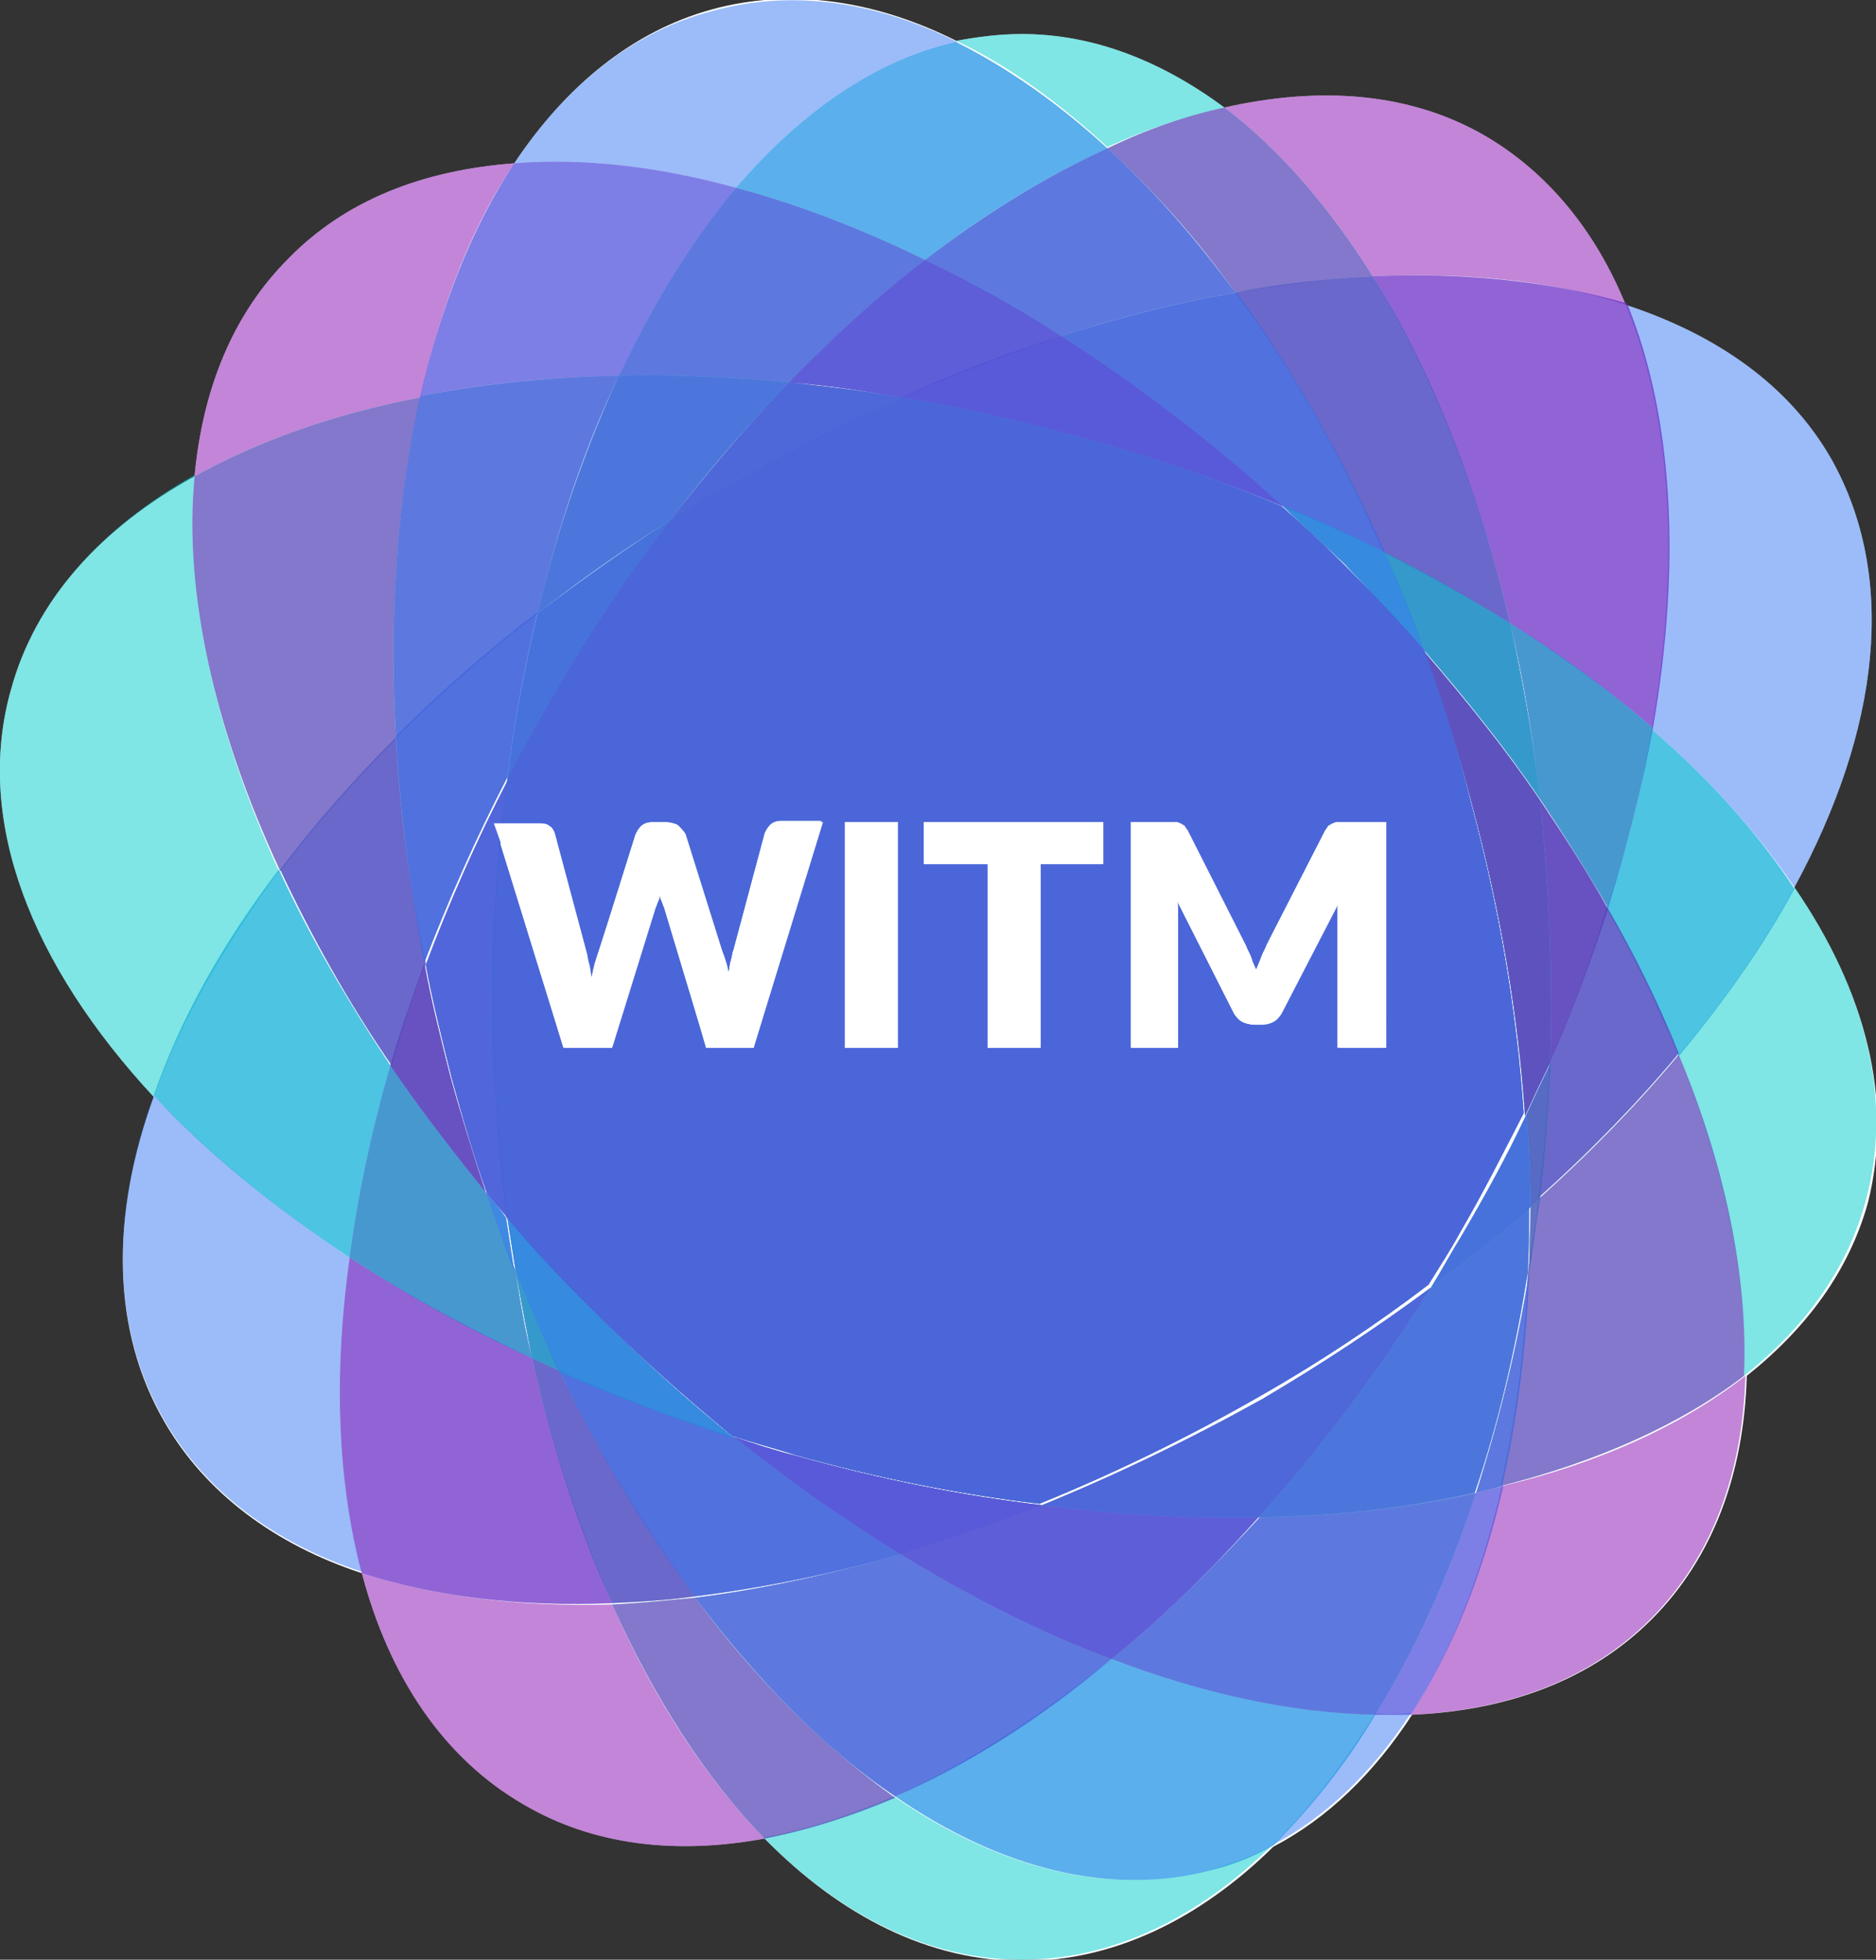 <?xml version="1.0" encoding="utf-8"?>
<!-- Generator: Adobe Illustrator 22.0.1, SVG Export Plug-In . SVG Version: 6.00 Build 0)  -->
<svg version="1.1" id="WITM_Logo" xmlns="http://www.w3.org/2000/svg" xmlns:xlink="http://www.w3.org/1999/xlink" x="0px" y="0px"
	 viewBox="0 0 137.9 144" style="enable-background:new 0 0 137.9 144;" xml:space="preserve">
<rect x="0" y="0" width="137.9" height="144" fill="#333333" stroke="none"/>
<style type="text/css">
	.st0{fill:#FFFFFF;}
	.st1{opacity:0.5;fill:#387BF4;}
	.st2{opacity:0.5;fill:#00CCCC;}
	.st3{opacity:0.5;fill:#890CB2;}
</style>
<path class="st0" d="M131.9,65.2c6.3-11.6,7.6-22.8,2.7-31.5c-3.1-5.4-8.4-9.1-15.1-11.3c-2.2-5.4-5.7-9.7-10.3-12.4
	C103.7,6.8,97.1,6.3,90,7.9c-4.6-3.4-9.6-5.4-14.9-5.4c-1.6,0-3.2,0.2-4.8,0.5c-6-3-12.2-3.9-18-2.3C46.5,2.3,41.6,6.3,37.8,12
	c-6.7,0.5-12.4,2.7-16.6,7c-4.1,4.1-6.3,9.6-6.9,16C7.4,38.8,2.6,44.1,0.8,50.7c-2.7,9.6,1.5,20.2,10.5,29.9
	c-3.2,8.8-3.1,17.2,0.8,23.9c3,5.2,8.1,9,14.5,11.1c2,7.6,6,13.6,11.9,17c5.1,3,11.2,3.7,17.7,2.5c5.6,5.7,12.1,9,19,9
	c6.6,0,12.9-3,18.4-8.4c4-2.1,7.4-5.4,10.2-9.7c7.1-0.3,13.2-2.6,17.6-7c4.5-4.5,6.8-10.7,7-17.9c4.4-3.5,7.5-7.7,8.9-12.7
	C139.2,80.9,137.2,72.9,131.9,65.2z"/>
<g>
	<path class="st1" d="M121.4,53.6c4.3,3.7,7.8,7.6,10.5,11.6c6.3-11.6,7.6-22.8,2.7-31.5c-3.1-5.4-8.4-9.1-15.1-11.3
		C122.9,30.6,123.5,41.5,121.4,53.6z"/>
	<path class="st1" d="M25.7,92.4c-5.6-3.7-10.4-7.7-14.4-11.9c-3.2,8.8-3.1,17.2,0.8,23.9c3,5.2,8.1,9,14.5,11.1
		C24.8,108.9,24.5,101,25.7,92.4z"/>
	<path class="st2" d="M90,7.9c-4.6-3.4-9.6-5.4-14.9-5.4c-1.6,0-3.2,0.2-4.8,0.5c3.8,1.8,7.5,4.5,11.1,7.8C84.3,9.5,87.2,8.5,90,7.9
		z"/>
	<path class="st2" d="M65.7,132c-3.3,1.4-6.5,2.5-9.6,3c5.6,5.7,12.1,9,19,9c6.6,0,12.9-3,18.4-8.4c-1.4,0.8-2.9,1.3-4.5,1.8
		C81.5,139.4,73.4,137.3,65.7,132z"/>
	<path class="st3" d="M100.9,20.3c6.9-0.3,13.2,0.3,18.6,2.1c-2.2-5.4-5.7-9.7-10.3-12.4C103.7,6.8,97.1,6.3,90,7.9
		C94,10.9,97.7,15.2,100.9,20.3z"/>
	<path class="st3" d="M26.6,115.6c2,7.6,6,13.6,11.9,17c5.1,3,11.2,3.7,17.7,2.5c-4.3-4.4-8.1-10.2-11.2-17.2
		C38.1,118.1,31.9,117.3,26.6,115.6z"/>
	<path class="st1" d="M45,117.8c-2.4-5.4-4.4-11.5-5.9-18c-4.8-2.3-9.3-4.7-13.4-7.4c-1.2,8.6-0.9,16.5,0.9,23.2
		C31.9,117.3,38.1,118.1,45,117.8z"/>
	<path class="st3" d="M45,117.8c-2.4-5.4-4.4-11.5-5.9-18c-4.8-2.3-9.3-4.7-13.4-7.4c-1.2,8.6-0.9,16.5,0.9,23.2
		C31.9,117.3,38.1,118.1,45,117.8z"/>
	<path class="st1" d="M100.9,20.3c4.3,7,7.8,15.7,10.1,25.5c3.8,2.4,7.4,5,10.5,7.7c2.1-12,1.5-22.9-1.9-31.2
		C114.1,20.7,107.8,20,100.9,20.3z"/>
	<path class="st3" d="M100.9,20.3c4.3,7,7.8,15.7,10.1,25.5c3.8,2.4,7.4,5,10.5,7.7c2.1-12,1.5-22.9-1.9-31.2
		C114.1,20.7,107.8,20,100.9,20.3z"/>
	<path class="st2" d="M51.1,117.4c-2.1,0.2-4.1,0.4-6.1,0.5c3.1,6.9,6.9,12.8,11.2,17.2c3.1-0.6,6.3-1.6,9.6-3
		C60.6,128.4,55.6,123.5,51.1,117.4z"/>
	<path class="st3" d="M51.1,117.4c-2.1,0.2-4.1,0.4-6.1,0.5c3.1,6.9,6.9,12.8,11.2,17.2c3.1-0.6,6.3-1.6,9.6-3
		C60.6,128.4,55.6,123.5,51.1,117.4z"/>
	<path class="st2" d="M90.8,21.5c3.5-0.6,6.8-1,10.1-1.2C97.7,15.2,94,10.9,90,7.9c-2.8,0.6-5.7,1.6-8.6,3
		C84.7,13.9,87.9,17.4,90.8,21.5z"/>
	<path class="st3" d="M90.8,21.5c3.5-0.6,6.8-1,10.1-1.2C97.7,15.2,94,10.9,90,7.9c-2.8,0.6-5.7,1.6-8.6,3
		C84.7,13.9,87.9,17.4,90.8,21.5z"/>
	<path class="st1" d="M111,45.8c-2.3-9.8-5.7-18.5-10.1-25.5c-3.2,0.2-6.6,0.5-10.1,1.2c4.1,5.5,7.8,12,10.9,19.1
		C105,42.3,108.1,44,111,45.8z"/>
	<path class="st2" d="M111,45.8c-2.3-9.8-5.7-18.5-10.1-25.5c-3.2,0.2-6.6,0.5-10.1,1.2c4.1,5.5,7.8,12,10.9,19.1
		C105,42.3,108.1,44,111,45.8z"/>
	<path class="st3" d="M111,45.8c-2.3-9.8-5.7-18.5-10.1-25.5c-3.2,0.2-6.6,0.5-10.1,1.2c4.1,5.5,7.8,12,10.9,19.1
		C105,42.3,108.1,44,111,45.8z"/>
	<path class="st1" d="M39.1,99.8c1.5,6.5,3.4,12.6,5.9,18c2-0.1,4-0.2,6.1-0.5c-3.6-4.9-7-10.4-10-16.6
		C40.4,100.4,39.8,100.1,39.1,99.8z"/>
	<path class="st2" d="M39.1,99.8c1.5,6.5,3.4,12.6,5.9,18c2-0.1,4-0.2,6.1-0.5c-3.6-4.9-7-10.4-10-16.6
		C40.4,100.4,39.8,100.1,39.1,99.8z"/>
	<path class="st3" d="M39.1,99.8c1.5,6.5,3.4,12.6,5.9,18c2-0.1,4-0.2,6.1-0.5c-3.6-4.9-7-10.4-10-16.6
		C40.4,100.4,39.8,100.1,39.1,99.8z"/>
	<path class="st2" d="M131.9,65.2c-2.2,4.1-5.1,8.3-8.5,12.3c3.4,8.4,5.1,16.5,4.8,23.6c4.4-3.5,7.5-7.7,8.9-12.7
		C139.2,80.9,137.2,72.9,131.9,65.2z"/>
	<path class="st2" d="M14.3,34.9C7.4,38.8,2.6,44.1,0.8,50.7c-2.7,9.6,1.5,20.2,10.5,29.9c1.9-5.4,5.1-11,9.2-16.6
		C15.7,53.5,13.5,43.4,14.3,34.9z"/>
	<path class="st1" d="M121.4,53.6c-0.7,4.3-1.8,8.7-3.3,13.2c2.1,3.6,3.8,7.2,5.3,10.8c3.4-4.1,6.3-8.2,8.5-12.3
		C129.2,61.2,125.7,57.3,121.4,53.6z"/>
	<path class="st2" d="M121.4,53.6c-0.7,4.3-1.8,8.7-3.3,13.2c2.1,3.6,3.8,7.2,5.3,10.8c3.4-4.1,6.3-8.2,8.5-12.3
		C129.2,61.2,125.7,57.3,121.4,53.6z"/>
	<path class="st1" d="M25.7,92.4c0.6-4.5,1.6-9.3,3-14.1c-3.2-4.8-6-9.6-8.2-14.4c-4.2,5.5-7.3,11.1-9.2,16.6
		C15.2,84.7,20.1,88.7,25.7,92.4z"/>
	<path class="st2" d="M25.7,92.4c0.6-4.5,1.6-9.3,3-14.1c-3.2-4.8-6-9.6-8.2-14.4c-4.2,5.5-7.3,11.1-9.2,16.6
		C15.2,84.7,20.1,88.7,25.7,92.4z"/>
	<path class="st1" d="M35.7,87.6c-2.5-3.1-4.9-6.2-7-9.3c-1.4,4.8-2.4,9.6-3,14.1c4.1,2.7,8.6,5.2,13.4,7.4
		c-0.5-2.1-0.9-4.3-1.2-6.4C37.1,91.5,36.4,89.6,35.7,87.6z"/>
	<path class="st3" d="M35.7,87.6c-2.5-3.1-4.9-6.2-7-9.3c-1.4,4.8-2.4,9.6-3,14.1c4.1,2.7,8.6,5.2,13.4,7.4
		c-0.5-2.1-0.9-4.3-1.2-6.4C37.1,91.5,36.4,89.6,35.7,87.6z"/>
	<path class="st2" d="M35.7,87.6c-2.5-3.1-4.9-6.2-7-9.3c-1.4,4.8-2.4,9.6-3,14.1c4.1,2.7,8.6,5.2,13.4,7.4
		c-0.5-2.1-0.9-4.3-1.2-6.4C37.1,91.5,36.4,89.6,35.7,87.6z"/>
	<path class="st1" d="M118.2,66.7c1.4-4.5,2.5-8.9,3.3-13.2c-3.1-2.7-6.6-5.3-10.5-7.7c1,4.1,1.7,8.4,2.2,12.9
		C115,61.4,116.7,64.1,118.2,66.7z"/>
	<path class="st3" d="M118.2,66.7c1.4-4.5,2.5-8.9,3.3-13.2c-3.1-2.7-6.6-5.3-10.5-7.7c1,4.1,1.7,8.4,2.2,12.9
		C115,61.4,116.7,64.1,118.2,66.7z"/>
	<path class="st2" d="M118.2,66.7c1.4-4.5,2.5-8.9,3.3-13.2c-3.1-2.7-6.6-5.3-10.5-7.7c1,4.1,1.7,8.4,2.2,12.9
		C115,61.4,116.7,64.1,118.2,66.7z"/>
	<path class="st1" d="M37.9,93.4c0.4,2.2,0.8,4.3,1.2,6.4c0.7,0.3,1.3,0.6,2,0.9C40,98.4,38.9,95.9,37.9,93.4z"/>
	<path class="st2" d="M37.9,93.4c0.4,2.2,0.8,4.3,1.2,6.4c0.7,0.3,1.3,0.6,2,0.9C40,98.4,38.9,95.9,37.9,93.4z"/>
	<path class="st3" d="M37.9,93.4c0.4,2.2,0.8,4.3,1.2,6.4c0.7,0.3,1.3,0.6,2,0.9C40,98.4,38.9,95.9,37.9,93.4z"/>
	<path class="st2" d="M37.9,93.4c0.4,2.2,0.8,4.3,1.2,6.4c0.7,0.3,1.3,0.6,2,0.9C40,98.4,38.9,95.9,37.9,93.4z"/>
	<path class="st1" d="M104.7,47.8c3.1,3.6,6,7.2,8.5,10.9c-0.5-4.5-1.3-8.8-2.2-12.9c-2.9-1.8-6-3.6-9.2-5.2
		C102.8,43,103.8,45.4,104.7,47.8z"/>
	<path class="st2" d="M104.7,47.8c3.1,3.6,6,7.2,8.5,10.9c-0.5-4.5-1.3-8.8-2.2-12.9c-2.9-1.8-6-3.6-9.2-5.2
		C102.8,43,103.8,45.4,104.7,47.8z"/>
	<path class="st3" d="M104.7,47.8c3.1,3.6,6,7.2,8.5,10.9c-0.5-4.5-1.3-8.8-2.2-12.9c-2.9-1.8-6-3.6-9.2-5.2
		C102.8,43,103.8,45.4,104.7,47.8z"/>
	<path class="st2" d="M104.7,47.8c3.1,3.6,6,7.2,8.5,10.9c-0.5-4.5-1.3-8.8-2.2-12.9c-2.9-1.8-6-3.6-9.2-5.2
		C102.8,43,103.8,45.4,104.7,47.8z"/>
	<path class="st3" d="M37.8,12c-6.7,0.5-12.4,2.7-16.6,7c-4.1,4.1-6.3,9.6-6.9,16c4.7-2.6,10.3-4.6,16.6-5.8
		C32.4,22.4,34.7,16.6,37.8,12z"/>
	<path class="st3" d="M103.7,126c7.1-0.3,13.2-2.6,17.6-7c4.5-4.5,6.8-10.7,7-17.9c-4.6,3.6-10.7,6.4-17.9,8.1
		C108.9,115.7,106.7,121.4,103.7,126z"/>
	<path class="st2" d="M20.6,64c2.5-3.3,5.3-6.5,8.5-9.7c-0.5-9.1,0.1-17.7,1.8-25.1c-6.3,1.2-11.9,3.2-16.6,5.8
		C13.5,43.4,15.7,53.5,20.6,64z"/>
	<path class="st3" d="M20.6,64c2.5-3.3,5.3-6.5,8.5-9.7c-0.5-9.1,0.1-17.7,1.8-25.1c-6.3,1.2-11.9,3.2-16.6,5.8
		C13.5,43.4,15.7,53.5,20.6,64z"/>
	<path class="st2" d="M123.4,77.5c-3,3.6-6.5,7.2-10.3,10.6c-0.2,1.8-0.5,3.6-0.8,5.4c-0.2,5.6-0.9,10.9-2,15.7
		c7.1-1.8,13.2-4.5,17.9-8.1C128.5,94,126.9,85.9,123.4,77.5z"/>
	<path class="st3" d="M123.4,77.5c-3,3.6-6.5,7.2-10.3,10.6c-0.2,1.8-0.5,3.6-0.8,5.4c-0.2,5.6-0.9,10.9-2,15.7
		c7.1-1.8,13.2-4.5,17.9-8.1C128.5,94,126.9,85.9,123.4,77.5z"/>
	<path class="st1" d="M29.1,54.2c-3.2,3.2-6,6.4-8.5,9.7c2.2,4.7,4.9,9.6,8.2,14.4c0.7-2.5,1.5-5,2.5-7.5
		C30.1,65.2,29.4,59.6,29.1,54.2z"/>
	<path class="st2" d="M29.1,54.2c-3.2,3.2-6,6.4-8.5,9.7c2.2,4.7,4.9,9.6,8.2,14.4c0.7-2.5,1.5-5,2.5-7.5
		C30.1,65.2,29.4,59.6,29.1,54.2z"/>
	<path class="st3" d="M29.1,54.2c-3.2,3.2-6,6.4-8.5,9.7c2.2,4.7,4.9,9.6,8.2,14.4c0.7-2.5,1.5-5,2.5-7.5
		C30.1,65.2,29.4,59.6,29.1,54.2z"/>
	<path class="st1" d="M113.9,78c-0.1,3.4-0.4,6.8-0.8,10c3.8-3.4,7.3-7,10.3-10.6c-1.4-3.5-3.2-7.2-5.3-10.8
		C117,70.5,115.6,74.2,113.9,78z"/>
	<path class="st2" d="M113.9,78c-0.1,3.4-0.4,6.8-0.8,10c3.8-3.4,7.3-7,10.3-10.6c-1.4-3.5-3.2-7.2-5.3-10.8
		C117,70.5,115.6,74.2,113.9,78z"/>
	<path class="st3" d="M113.9,78c-0.1,3.4-0.4,6.8-0.8,10c3.8-3.4,7.3-7,10.3-10.6c-1.4-3.5-3.2-7.2-5.3-10.8
		C117,70.5,115.6,74.2,113.9,78z"/>
	<path class="st2" d="M112.4,93.5c0.3-1.8,0.5-3.6,0.8-5.4c-0.2,0.2-0.5,0.4-0.7,0.6C112.5,90.3,112.4,91.9,112.4,93.5z"/>
	<path class="st2" d="M112.4,93.5c0.3-1.8,0.5-3.6,0.8-5.4c-0.2,0.2-0.5,0.4-0.7,0.6C112.5,90.3,112.4,91.9,112.4,93.5z"/>
	<path class="st3" d="M112.4,93.5c0.3-1.8,0.5-3.6,0.8-5.4c-0.2,0.2-0.5,0.4-0.7,0.6C112.5,90.3,112.4,91.9,112.4,93.5z"/>
	<path class="st1" d="M112.2,81.9c0.2,2.3,0.3,4.6,0.3,6.8c0.2-0.2,0.5-0.4,0.7-0.6c0.4-3.3,0.6-6.6,0.8-10
		C113.4,79.3,112.8,80.6,112.2,81.9z"/>
	<path class="st2" d="M112.2,81.9c0.2,2.3,0.3,4.6,0.3,6.8c0.2-0.2,0.5-0.4,0.7-0.6c0.4-3.3,0.6-6.6,0.8-10
		C113.4,79.3,112.8,80.6,112.2,81.9z"/>
	<path class="st2" d="M112.2,81.9c0.2,2.3,0.3,4.6,0.3,6.8c0.2-0.2,0.5-0.4,0.7-0.6c0.4-3.3,0.6-6.6,0.8-10
		C113.4,79.3,112.8,80.6,112.2,81.9z"/>
	<path class="st3" d="M112.2,81.9c0.2,2.3,0.3,4.6,0.3,6.8c0.2-0.2,0.5-0.4,0.7-0.6c0.4-3.3,0.6-6.6,0.8-10
		C113.4,79.3,112.8,80.6,112.2,81.9z"/>
	<path class="st1" d="M114,73.3c0,1.6,0,3.2-0.1,4.8c1.7-3.8,3.1-7.6,4.3-11.3c-1.5-2.7-3.2-5.3-5-8C113.7,63.4,114,68.3,114,73.3z"
		/>
	<path class="st3" d="M114,73.3c0,1.6,0,3.2-0.1,4.8c1.7-3.8,3.1-7.6,4.3-11.3c-1.5-2.7-3.2-5.3-5-8C113.7,63.4,114,68.3,114,73.3z"
		/>
	<path class="st2" d="M114,73.3c0,1.6,0,3.2-0.1,4.8c1.7-3.8,3.1-7.6,4.3-11.3c-1.5-2.7-3.2-5.3-5-8C113.7,63.4,114,68.3,114,73.3z"
		/>
	<path class="st3" d="M114,73.3c0,1.6,0,3.2-0.1,4.8c1.7-3.8,3.1-7.6,4.3-11.3c-1.5-2.7-3.2-5.3-5-8C113.7,63.4,114,68.3,114,73.3z"
		/>
	<path class="st1" d="M33.1,79.1c-0.7-2.8-1.4-5.5-1.9-8.3c-0.9,2.5-1.8,5-2.5,7.5c2.1,3.1,4.5,6.2,7,9.3
		C34.8,84.9,33.9,82,33.1,79.1z"/>
	<path class="st3" d="M33.1,79.1c-0.7-2.8-1.4-5.5-1.9-8.3c-0.9,2.5-1.8,5-2.5,7.5c2.1,3.1,4.5,6.2,7,9.3
		C34.8,84.9,33.9,82,33.1,79.1z"/>
	<path class="st2" d="M33.1,79.1c-0.7-2.8-1.4-5.5-1.9-8.3c-0.9,2.5-1.8,5-2.5,7.5c2.1,3.1,4.5,6.2,7,9.3
		C34.8,84.9,33.9,82,33.1,79.1z"/>
	<path class="st3" d="M33.1,79.1c-0.7-2.8-1.4-5.5-1.9-8.3c-0.9,2.5-1.8,5-2.5,7.5c2.1,3.1,4.5,6.2,7,9.3
		C34.8,84.9,33.9,82,33.1,79.1z"/>
	<path class="st1" d="M113.2,58.8c-2.5-3.7-5.4-7.3-8.5-10.9c1.3,3.6,2.5,7.3,3.5,11.2c2.1,7.8,3.4,15.5,3.9,22.9
		c0.6-1.3,1.2-2.6,1.8-3.8c0.1-1.6,0.1-3.2,0.1-4.8C114,68.3,113.7,63.4,113.2,58.8z"/>
	<path class="st2" d="M113.2,58.8c-2.5-3.7-5.4-7.3-8.5-10.9c1.3,3.6,2.5,7.3,3.5,11.2c2.1,7.8,3.4,15.5,3.9,22.9
		c0.6-1.3,1.2-2.6,1.8-3.8c0.1-1.6,0.1-3.2,0.1-4.8C114,68.3,113.7,63.4,113.2,58.8z"/>
	<path class="st3" d="M113.2,58.8c-2.5-3.7-5.4-7.3-8.5-10.9c1.3,3.6,2.5,7.3,3.5,11.2c2.1,7.8,3.4,15.5,3.9,22.9
		c0.6-1.3,1.2-2.6,1.8-3.8c0.1-1.6,0.1-3.2,0.1-4.8C114,68.3,113.7,63.4,113.2,58.8z"/>
	<path class="st2" d="M113.2,58.8c-2.5-3.7-5.4-7.3-8.5-10.9c1.3,3.6,2.5,7.3,3.5,11.2c2.1,7.8,3.4,15.5,3.9,22.9
		c0.6-1.3,1.2-2.6,1.8-3.8c0.1-1.6,0.1-3.2,0.1-4.8C114,68.3,113.7,63.4,113.2,58.8z"/>
	<path class="st3" d="M113.2,58.8c-2.5-3.7-5.4-7.3-8.5-10.9c1.3,3.6,2.5,7.3,3.5,11.2c2.1,7.8,3.4,15.5,3.9,22.9
		c0.6-1.3,1.2-2.6,1.8-3.8c0.1-1.6,0.1-3.2,0.1-4.8C114,68.3,113.7,63.4,113.2,58.8z"/>
	<path class="st1" d="M93.5,135.6c4-2.1,7.4-5.4,10.2-9.7c-0.9,0-1.7,0.1-2.6,0C98.7,129.7,96.2,133,93.5,135.6z"/>
	<path class="st1" d="M54.1,13.8c4.8-5.6,10.3-9.4,16.3-10.7c-6-3-12.2-3.9-18-2.3C46.5,2.3,41.6,6.3,37.8,12
		C42.8,11.6,48.3,12.2,54.1,13.8z"/>
	<path class="st2" d="M54.1,13.8c4.5,1.2,9.2,3,13.9,5.3c4.5-3.5,9-6.2,13.4-8.2c-3.6-3.3-7.3-5.9-11.1-7.8
		C64.4,4.4,58.9,8.2,54.1,13.8z"/>
	<path class="st1" d="M54.1,13.8c4.5,1.2,9.2,3,13.9,5.3c4.5-3.5,9-6.2,13.4-8.2c-3.6-3.3-7.3-5.9-11.1-7.8
		C64.4,4.4,58.9,8.2,54.1,13.8z"/>
	<path class="st2" d="M81.7,121.9c-5.3,4.3-10.7,7.7-15.9,10.1c7.7,5.3,15.8,7.4,23.3,5.4c1.6-0.4,3.1-1,4.5-1.8
		c2.7-2.7,5.3-5.9,7.5-9.6C95.1,125.9,88.5,124.5,81.7,121.9z"/>
	<path class="st1" d="M81.7,121.9c-5.3,4.3-10.7,7.7-15.9,10.1c7.7,5.3,15.8,7.4,23.3,5.4c1.6-0.4,3.1-1,4.5-1.8
		c2.7-2.7,5.3-5.9,7.5-9.6C95.1,125.9,88.5,124.5,81.7,121.9z"/>
	<path class="st2" d="M90.8,21.5c-3-4.1-6.1-7.6-9.4-10.6c-4.4,2-9,4.8-13.4,8.2c3.3,1.6,6.6,3.5,10,5.6
		C82.3,23.3,86.7,22.2,90.8,21.5z"/>
	<path class="st3" d="M90.8,21.5c-3-4.1-6.1-7.6-9.4-10.6c-4.4,2-9,4.8-13.4,8.2c3.3,1.6,6.6,3.5,10,5.6
		C82.3,23.3,86.7,22.2,90.8,21.5z"/>
	<path class="st1" d="M90.8,21.5c-3-4.1-6.1-7.6-9.4-10.6c-4.4,2-9,4.8-13.4,8.2c3.3,1.6,6.6,3.5,10,5.6
		C82.3,23.3,86.7,22.2,90.8,21.5z"/>
	<path class="st2" d="M51.1,117.4c4.6,6.1,9.5,11.1,14.7,14.6c5.3-2.3,10.7-5.7,15.9-10.1c-5.1-1.9-10.3-4.5-15.5-7.7
		C61,115.7,55.9,116.8,51.1,117.4z"/>
	<path class="st3" d="M51.1,117.4c4.6,6.1,9.5,11.1,14.7,14.6c5.3-2.3,10.7-5.7,15.9-10.1c-5.1-1.9-10.3-4.5-15.5-7.7
		C61,115.7,55.9,116.8,51.1,117.4z"/>
	<path class="st1" d="M51.1,117.4c4.6,6.1,9.5,11.1,14.7,14.6c5.3-2.3,10.7-5.7,15.9-10.1c-5.1-1.9-10.3-4.5-15.5-7.7
		C61,115.7,55.9,116.8,51.1,117.4z"/>
	<path class="st1" d="M54,105.6c-4.5-1.4-8.8-3.1-12.9-4.9c3,6.2,6.3,11.7,10,16.6c4.8-0.6,9.9-1.6,15.1-3.1
		C62.1,111.7,58,108.8,54,105.6z"/>
	<path class="st2" d="M54,105.6c-4.5-1.4-8.8-3.1-12.9-4.9c3,6.2,6.3,11.7,10,16.6c4.8-0.6,9.9-1.6,15.1-3.1
		C62.1,111.7,58,108.8,54,105.6z"/>
	<path class="st3" d="M54,105.6c-4.5-1.4-8.8-3.1-12.9-4.9c3,6.2,6.3,11.7,10,16.6c4.8-0.6,9.9-1.6,15.1-3.1
		C62.1,111.7,58,108.8,54,105.6z"/>
	<path class="st1" d="M54,105.6c-4.5-1.4-8.8-3.1-12.9-4.9c3,6.2,6.3,11.7,10,16.6c4.8-0.6,9.9-1.6,15.1-3.1
		C62.1,111.7,58,108.8,54,105.6z"/>
	<path class="st1" d="M94.3,37.2c2.6,1.1,5.1,2.2,7.5,3.4c-3.2-7.2-6.9-13.6-10.9-19.1c-4.2,0.7-8.5,1.8-12.9,3.2
		C83.5,28.2,89,32.4,94.3,37.2z"/>
	<path class="st2" d="M94.3,37.2c2.6,1.1,5.1,2.2,7.5,3.4c-3.2-7.2-6.9-13.6-10.9-19.1c-4.2,0.7-8.5,1.8-12.9,3.2
		C83.5,28.2,89,32.4,94.3,37.2z"/>
	<path class="st3" d="M94.3,37.2c2.6,1.1,5.1,2.2,7.5,3.4c-3.2-7.2-6.9-13.6-10.9-19.1c-4.2,0.7-8.5,1.8-12.9,3.2
		C83.5,28.2,89,32.4,94.3,37.2z"/>
	<path class="st1" d="M94.3,37.2c2.6,1.1,5.1,2.2,7.5,3.4c-3.2-7.2-6.9-13.6-10.9-19.1c-4.2,0.7-8.5,1.8-12.9,3.2
		C83.5,28.2,89,32.4,94.3,37.2z"/>
	<path class="st1" d="M35.7,87.6c0.7,2,1.4,3.9,2.1,5.8c-0.2-1.3-0.4-2.6-0.6-3.9C36.8,88.9,36.2,88.2,35.7,87.6z"/>
	<path class="st3" d="M35.7,87.6c0.7,2,1.4,3.9,2.1,5.8c-0.2-1.3-0.4-2.6-0.6-3.9C36.8,88.9,36.2,88.2,35.7,87.6z"/>
	<path class="st2" d="M35.7,87.6c0.7,2,1.4,3.9,2.1,5.8c-0.2-1.3-0.4-2.6-0.6-3.9C36.8,88.9,36.2,88.2,35.7,87.6z"/>
	<path class="st1" d="M35.7,87.6c0.7,2,1.4,3.9,2.1,5.8c-0.2-1.3-0.4-2.6-0.6-3.9C36.8,88.9,36.2,88.2,35.7,87.6z"/>
	<path class="st1" d="M104.7,47.8c-0.9-2.5-1.9-4.9-2.9-7.2c-2.4-1.2-4.9-2.4-7.5-3.4c1.5,1.4,3,2.8,4.5,4.2
		C100.8,43.5,102.8,45.7,104.7,47.8z"/>
	<path class="st2" d="M104.7,47.8c-0.9-2.5-1.9-4.9-2.9-7.2c-2.4-1.2-4.9-2.4-7.5-3.4c1.5,1.4,3,2.8,4.5,4.2
		C100.8,43.5,102.8,45.7,104.7,47.8z"/>
	<path class="st3" d="M104.7,47.8c-0.9-2.5-1.9-4.9-2.9-7.2c-2.4-1.2-4.9-2.4-7.5-3.4c1.5,1.4,3,2.8,4.5,4.2
		C100.8,43.5,102.8,45.7,104.7,47.8z"/>
	<path class="st2" d="M104.7,47.8c-0.9-2.5-1.9-4.9-2.9-7.2c-2.4-1.2-4.9-2.4-7.5-3.4c1.5,1.4,3,2.8,4.5,4.2
		C100.8,43.5,102.8,45.7,104.7,47.8z"/>
	<path class="st1" d="M104.7,47.8c-0.9-2.5-1.9-4.9-2.9-7.2c-2.4-1.2-4.9-2.4-7.5-3.4c1.5,1.4,3,2.8,4.5,4.2
		C100.8,43.5,102.8,45.7,104.7,47.8z"/>
	<path class="st1" d="M37.3,89.5c0.2,1.3,0.4,2.6,0.6,3.9c1,2.5,2.1,5,3.2,7.4c4.1,1.8,8.4,3.4,12.9,4.9c-3.5-2.8-6.9-5.9-10.2-9.2
		C41.5,94.1,39.3,91.8,37.3,89.5z"/>
	<path class="st2" d="M37.3,89.5c0.2,1.3,0.4,2.6,0.6,3.9c1,2.5,2.1,5,3.2,7.4c4.1,1.8,8.4,3.4,12.9,4.9c-3.5-2.8-6.9-5.9-10.2-9.2
		C41.5,94.1,39.3,91.8,37.3,89.5z"/>
	<path class="st3" d="M37.3,89.5c0.2,1.3,0.4,2.6,0.6,3.9c1,2.5,2.1,5,3.2,7.4c4.1,1.8,8.4,3.4,12.9,4.9c-3.5-2.8-6.9-5.9-10.2-9.2
		C41.5,94.1,39.3,91.8,37.3,89.5z"/>
	<path class="st2" d="M37.3,89.5c0.2,1.3,0.4,2.6,0.6,3.9c1,2.5,2.1,5,3.2,7.4c4.1,1.8,8.4,3.4,12.9,4.9c-3.5-2.8-6.9-5.9-10.2-9.2
		C41.5,94.1,39.3,91.8,37.3,89.5z"/>
	<path class="st1" d="M37.3,89.5c0.2,1.3,0.4,2.6,0.6,3.9c1,2.5,2.1,5,3.2,7.4c4.1,1.8,8.4,3.4,12.9,4.9c-3.5-2.8-6.9-5.9-10.2-9.2
		C41.5,94.1,39.3,91.8,37.3,89.5z"/>
	<path class="st3" d="M45.5,27.6c2.5-5.3,5.4-10,8.6-13.8c-5.8-1.6-11.3-2.2-16.3-1.8c-3.1,4.7-5.4,10.5-6.9,17.1
		C35.4,28.2,40.3,27.7,45.5,27.6z"/>
	<path class="st1" d="M45.5,27.6c2.5-5.3,5.4-10,8.6-13.8c-5.8-1.6-11.3-2.2-16.3-1.8c-3.1,4.7-5.4,10.5-6.9,17.1
		C35.4,28.2,40.3,27.7,45.5,27.6z"/>
	<path class="st3" d="M108.5,109.7c-2,6.1-4.5,11.6-7.4,16.3c0.9,0,1.8,0,2.6,0c3-4.6,5.3-10.3,6.8-16.8
		C109.8,109.4,109.1,109.5,108.5,109.7z"/>
	<path class="st1" d="M108.5,109.7c-2,6.1-4.5,11.6-7.4,16.3c0.9,0,1.8,0,2.6,0c3-4.6,5.3-10.3,6.8-16.8
		C109.8,109.4,109.1,109.5,108.5,109.7z"/>
	<path class="st2" d="M81.7,121.9c6.8,2.6,13.4,4,19.4,4.1c2.9-4.7,5.4-10.2,7.4-16.3c-4.9,1.1-10.3,1.7-15.9,1.8
		C89,115.4,85.4,118.9,81.7,121.9z"/>
	<path class="st3" d="M81.7,121.9c6.8,2.6,13.4,4,19.4,4.1c2.9-4.7,5.4-10.2,7.4-16.3c-4.9,1.1-10.3,1.7-15.9,1.8
		C89,115.4,85.4,118.9,81.7,121.9z"/>
	<path class="st1" d="M81.7,121.9c6.8,2.6,13.4,4,19.4,4.1c2.9-4.7,5.4-10.2,7.4-16.3c-4.9,1.1-10.3,1.7-15.9,1.8
		C89,115.4,85.4,118.9,81.7,121.9z"/>
	<path class="st2" d="M58,28.1c3.3-3.4,6.6-6.4,10-9c-4.7-2.3-9.4-4.1-13.9-5.3c-3.2,3.8-6.1,8.5-8.6,13.8
		C49.5,27.5,53.7,27.7,58,28.1z"/>
	<path class="st3" d="M58,28.1c3.3-3.4,6.6-6.4,10-9c-4.7-2.3-9.4-4.1-13.9-5.3c-3.2,3.8-6.1,8.5-8.6,13.8
		C49.5,27.5,53.7,27.7,58,28.1z"/>
	<path class="st1" d="M58,28.1c3.3-3.4,6.6-6.4,10-9c-4.7-2.3-9.4-4.1-13.9-5.3c-3.2,3.8-6.1,8.5-8.6,13.8
		C49.5,27.5,53.7,27.7,58,28.1z"/>
	<path class="st2" d="M92.5,111.5c-5.1,0.1-10.4-0.2-15.9-0.9c-3.5,1.4-7,2.6-10.4,3.6c5.2,3.2,10.4,5.8,15.5,7.7
		C85.4,118.9,89,115.4,92.5,111.5z"/>
	<path class="st3" d="M92.5,111.5c-5.1,0.1-10.4-0.2-15.9-0.9c-3.5,1.4-7,2.6-10.4,3.6c5.2,3.2,10.4,5.8,15.5,7.7
		C85.4,118.9,89,115.4,92.5,111.5z"/>
	<path class="st3" d="M92.5,111.5c-5.1,0.1-10.4-0.2-15.9-0.9c-3.5,1.4-7,2.6-10.4,3.6c5.2,3.2,10.4,5.8,15.5,7.7
		C85.4,118.9,89,115.4,92.5,111.5z"/>
	<path class="st1" d="M92.5,111.5c-5.1,0.1-10.4-0.2-15.9-0.9c-3.5,1.4-7,2.6-10.4,3.6c5.2,3.2,10.4,5.8,15.5,7.7
		C85.4,118.9,89,115.4,92.5,111.5z"/>
	<path class="st2" d="M66.2,29.2c4-1.7,7.9-3.2,11.8-4.5c-3.3-2.1-6.7-4-10-5.6c-3.4,2.6-6.7,5.6-10,9
		C60.7,28.3,63.4,28.7,66.2,29.2z"/>
	<path class="st3" d="M66.2,29.2c4-1.7,7.9-3.2,11.8-4.5c-3.3-2.1-6.7-4-10-5.6c-3.4,2.6-6.7,5.6-10,9
		C60.7,28.3,63.4,28.7,66.2,29.2z"/>
	<path class="st3" d="M66.2,29.2c4-1.7,7.9-3.2,11.8-4.5c-3.3-2.1-6.7-4-10-5.6c-3.4,2.6-6.7,5.6-10,9
		C60.7,28.3,63.4,28.7,66.2,29.2z"/>
	<path class="st1" d="M66.2,29.2c4-1.7,7.9-3.2,11.8-4.5c-3.3-2.1-6.7-4-10-5.6c-3.4,2.6-6.7,5.6-10,9
		C60.7,28.3,63.4,28.7,66.2,29.2z"/>
	<path class="st1" d="M54,105.6c4,3.2,8.1,6.1,12.2,8.6c3.4-1,6.9-2.2,10.4-3.6c-5.9-0.7-11.9-1.9-18-3.6
		C57,106.6,55.5,106.1,54,105.6z"/>
	<path class="st2" d="M54,105.6c4,3.2,8.1,6.1,12.2,8.6c3.4-1,6.9-2.2,10.4-3.6c-5.9-0.7-11.9-1.9-18-3.6
		C57,106.6,55.5,106.1,54,105.6z"/>
	<path class="st3" d="M54,105.6c4,3.2,8.1,6.1,12.2,8.6c3.4-1,6.9-2.2,10.4-3.6c-5.9-0.7-11.9-1.9-18-3.6
		C57,106.6,55.5,106.1,54,105.6z"/>
	<path class="st3" d="M54,105.6c4,3.2,8.1,6.1,12.2,8.6c3.4-1,6.9-2.2,10.4-3.6c-5.9-0.7-11.9-1.9-18-3.6
		C57,106.6,55.5,106.1,54,105.6z"/>
	<path class="st1" d="M54,105.6c4,3.2,8.1,6.1,12.2,8.6c3.4-1,6.9-2.2,10.4-3.6c-5.9-0.7-11.9-1.9-18-3.6
		C57,106.6,55.5,106.1,54,105.6z"/>
	<path class="st1" d="M94.3,37.2c-5.3-4.8-10.8-9-16.3-12.5c-3.9,1.2-7.8,2.7-11.8,4.5c4.3,0.7,8.7,1.7,13.1,2.9
		C84.5,33.5,89.5,35.2,94.3,37.2z"/>
	<path class="st2" d="M94.3,37.2c-5.3-4.8-10.8-9-16.3-12.5c-3.9,1.2-7.8,2.7-11.8,4.5c4.3,0.7,8.7,1.7,13.1,2.9
		C84.5,33.5,89.5,35.2,94.3,37.2z"/>
	<path class="st3" d="M94.3,37.2c-5.3-4.8-10.8-9-16.3-12.5c-3.9,1.2-7.8,2.7-11.8,4.5c4.3,0.7,8.7,1.7,13.1,2.9
		C84.5,33.5,89.5,35.2,94.3,37.2z"/>
	<path class="st3" d="M94.3,37.2c-5.3-4.8-10.8-9-16.3-12.5c-3.9,1.2-7.8,2.7-11.8,4.5c4.3,0.7,8.7,1.7,13.1,2.9
		C84.5,33.5,89.5,35.2,94.3,37.2z"/>
	<path class="st1" d="M94.3,37.2c-5.3-4.8-10.8-9-16.3-12.5c-3.9,1.2-7.8,2.7-11.8,4.5c4.3,0.7,8.7,1.7,13.1,2.9
		C84.5,33.5,89.5,35.2,94.3,37.2z"/>
	<path class="st2" d="M110.4,109.2c1.1-4.8,1.8-10.1,2-15.7c-0.9,5.7-2.3,11.2-3.9,16.2C109.1,109.5,109.8,109.4,110.4,109.2z"/>
	<path class="st3" d="M110.4,109.2c1.1-4.8,1.8-10.1,2-15.7c-0.9,5.7-2.3,11.2-3.9,16.2C109.1,109.5,109.8,109.4,110.4,109.2z"/>
	<path class="st1" d="M110.4,109.2c1.1-4.8,1.8-10.1,2-15.7c-0.9,5.7-2.3,11.2-3.9,16.2C109.1,109.5,109.8,109.4,110.4,109.2z"/>
	<path class="st2" d="M45.5,27.6c-5.1,0.1-10,0.6-14.6,1.5c-1.7,7.5-2.3,16-1.8,25.1c3.2-3.1,6.6-6.2,10.4-9.1
		C41,38.7,43,32.8,45.5,27.6z"/>
	<path class="st3" d="M45.5,27.6c-5.1,0.1-10,0.6-14.6,1.5c-1.7,7.5-2.3,16-1.8,25.1c3.2-3.1,6.6-6.2,10.4-9.1
		C41,38.7,43,32.8,45.5,27.6z"/>
	<path class="st1" d="M45.5,27.6c-5.1,0.1-10,0.6-14.6,1.5c-1.7,7.5-2.3,16-1.8,25.1c3.2-3.1,6.6-6.2,10.4-9.1
		C41,38.7,43,32.8,45.5,27.6z"/>
	<path class="st1" d="M37.3,57.1c0.5-4.2,1.3-8.2,2.2-12.1c-3.8,2.9-7.3,6-10.4,9.1c0.3,5.4,1,10.9,2.1,16.6
		C32.9,66.3,34.9,61.7,37.3,57.1z"/>
	<path class="st2" d="M37.3,57.1c0.5-4.2,1.3-8.2,2.2-12.1c-3.8,2.9-7.3,6-10.4,9.1c0.3,5.4,1,10.9,2.1,16.6
		C32.9,66.3,34.9,61.7,37.3,57.1z"/>
	<path class="st3" d="M37.3,57.1c0.5-4.2,1.3-8.2,2.2-12.1c-3.8,2.9-7.3,6-10.4,9.1c0.3,5.4,1,10.9,2.1,16.6
		C32.9,66.3,34.9,61.7,37.3,57.1z"/>
	<path class="st1" d="M37.3,57.1c0.5-4.2,1.3-8.2,2.2-12.1c-3.8,2.9-7.3,6-10.4,9.1c0.3,5.4,1,10.9,2.1,16.6
		C32.9,66.3,34.9,61.7,37.3,57.1z"/>
	<path class="st2" d="M49.3,38.2c2.8-3.7,5.7-7,8.7-10.1c-4.3-0.4-8.5-0.6-12.5-0.5c-2.4,5.2-4.5,11.1-6,17.5
		C42.5,42.7,45.8,40.4,49.3,38.2z"/>
	<path class="st2" d="M49.3,38.2c2.8-3.7,5.7-7,8.7-10.1c-4.3-0.4-8.5-0.6-12.5-0.5c-2.4,5.2-4.5,11.1-6,17.5
		C42.5,42.7,45.8,40.4,49.3,38.2z"/>
	<path class="st3" d="M49.3,38.2c2.8-3.7,5.7-7,8.7-10.1c-4.3-0.4-8.5-0.6-12.5-0.5c-2.4,5.2-4.5,11.1-6,17.5
		C42.5,42.7,45.8,40.4,49.3,38.2z"/>
	<path class="st1" d="M49.3,38.2c2.8-3.7,5.7-7,8.7-10.1c-4.3-0.4-8.5-0.6-12.5-0.5c-2.4,5.2-4.5,11.1-6,17.5
		C42.5,42.7,45.8,40.4,49.3,38.2z"/>
	<path class="st2" d="M105.2,94.6c-3.9,6.2-8.2,11.9-12.7,16.9c5.7-0.1,11-0.7,15.9-1.8c1.7-5,3-10.5,3.9-16.2
		c0.1-1.6,0.1-3.2,0.1-4.8C110.2,90.7,107.7,92.7,105.2,94.6z"/>
	<path class="st2" d="M105.2,94.6c-3.9,6.2-8.2,11.9-12.7,16.9c5.7-0.1,11-0.7,15.9-1.8c1.7-5,3-10.5,3.9-16.2
		c0.1-1.6,0.1-3.2,0.1-4.8C110.2,90.7,107.7,92.7,105.2,94.6z"/>
	<path class="st3" d="M105.2,94.6c-3.9,6.2-8.2,11.9-12.7,16.9c5.7-0.1,11-0.7,15.9-1.8c1.7-5,3-10.5,3.9-16.2
		c0.1-1.6,0.1-3.2,0.1-4.8C110.2,90.7,107.7,92.7,105.2,94.6z"/>
	<path class="st1" d="M105.2,94.6c-3.9,6.2-8.2,11.9-12.7,16.9c5.7-0.1,11-0.7,15.9-1.8c1.7-5,3-10.5,3.9-16.2
		c0.1-1.6,0.1-3.2,0.1-4.8C110.2,90.7,107.7,92.7,105.2,94.6z"/>
	<path class="st1" d="M49.3,38.2c-3.4,2.2-6.7,4.5-9.8,6.9c-0.9,3.9-1.7,7.9-2.2,12.1c0.9-1.8,1.9-3.5,2.9-5.3
		C43,47,46,42.4,49.3,38.2z"/>
	<path class="st2" d="M49.3,38.2c-3.4,2.2-6.7,4.5-9.8,6.9c-0.9,3.9-1.7,7.9-2.2,12.1c0.9-1.8,1.9-3.5,2.9-5.3
		C43,47,46,42.4,49.3,38.2z"/>
	<path class="st2" d="M49.3,38.2c-3.4,2.2-6.7,4.5-9.8,6.9c-0.9,3.9-1.7,7.9-2.2,12.1c0.9-1.8,1.9-3.5,2.9-5.3
		C43,47,46,42.4,49.3,38.2z"/>
	<path class="st3" d="M49.3,38.2c-3.4,2.2-6.7,4.5-9.8,6.9c-0.9,3.9-1.7,7.9-2.2,12.1c0.9-1.8,1.9-3.5,2.9-5.3
		C43,47,46,42.4,49.3,38.2z"/>
	<path class="st1" d="M49.3,38.2c-3.4,2.2-6.7,4.5-9.8,6.9c-0.9,3.9-1.7,7.9-2.2,12.1c0.9-1.8,1.9-3.5,2.9-5.3
		C43,47,46,42.4,49.3,38.2z"/>
	<path class="st1" d="M105.2,94.6c2.5-1.9,5-3.9,7.3-5.9c0-2.2-0.1-4.5-0.3-6.8c-1.4,3-3,5.9-4.7,8.8C106.7,92,106,93.3,105.2,94.6z
		"/>
	<path class="st2" d="M105.2,94.6c2.5-1.9,5-3.9,7.3-5.9c0-2.2-0.1-4.5-0.3-6.8c-1.4,3-3,5.9-4.7,8.8C106.7,92,106,93.3,105.2,94.6z
		"/>
	<path class="st2" d="M105.2,94.6c2.5-1.9,5-3.9,7.3-5.9c0-2.2-0.1-4.5-0.3-6.8c-1.4,3-3,5.9-4.7,8.8C106.7,92,106,93.3,105.2,94.6z
		"/>
	<path class="st3" d="M105.2,94.6c2.5-1.9,5-3.9,7.3-5.9c0-2.2-0.1-4.5-0.3-6.8c-1.4,3-3,5.9-4.7,8.8C106.7,92,106,93.3,105.2,94.6z
		"/>
	<path class="st1" d="M105.2,94.6c2.5-1.9,5-3.9,7.3-5.9c0-2.2-0.1-4.5-0.3-6.8c-1.4,3-3,5.9-4.7,8.8C106.7,92,106,93.3,105.2,94.6z
		"/>
	<path class="st1" d="M36.3,73.3c0-3.9,0.2-7.7,0.5-11.4l-0.4-1.4h0.6c0.1-1.1,0.2-2.2,0.4-3.3c-2.4,4.6-4.4,9.2-6.1,13.7
		c0.5,2.7,1.2,5.5,1.9,8.3c0.8,2.9,1.6,5.7,2.6,8.5c0.5,0.6,1,1.2,1.6,1.9C36.6,84.3,36.3,78.8,36.3,73.3z"/>
	<path class="st3" d="M36.3,73.3c0-3.9,0.2-7.7,0.5-11.4l-0.4-1.4h0.6c0.1-1.1,0.2-2.2,0.4-3.3c-2.4,4.6-4.4,9.2-6.1,13.7
		c0.5,2.7,1.2,5.5,1.9,8.3c0.8,2.9,1.6,5.7,2.6,8.5c0.5,0.6,1,1.2,1.6,1.9C36.6,84.3,36.3,78.8,36.3,73.3z"/>
	<path class="st2" d="M36.3,73.3c0-3.9,0.2-7.7,0.5-11.4l-0.4-1.4h0.6c0.1-1.1,0.2-2.2,0.4-3.3c-2.4,4.6-4.4,9.2-6.1,13.7
		c0.5,2.7,1.2,5.5,1.9,8.3c0.8,2.9,1.6,5.7,2.6,8.5c0.5,0.6,1,1.2,1.6,1.9C36.6,84.3,36.3,78.8,36.3,73.3z"/>
	<path class="st3" d="M36.3,73.3c0-3.9,0.2-7.7,0.5-11.4l-0.4-1.4h0.6c0.1-1.1,0.2-2.2,0.4-3.3c-2.4,4.6-4.4,9.2-6.1,13.7
		c0.5,2.7,1.2,5.5,1.9,8.3c0.8,2.9,1.6,5.7,2.6,8.5c0.5,0.6,1,1.2,1.6,1.9C36.6,84.3,36.3,78.8,36.3,73.3z"/>
	<path class="st1" d="M36.3,73.3c0-3.9,0.2-7.7,0.5-11.4l-0.4-1.4h0.6c0.1-1.1,0.2-2.2,0.4-3.3c-2.4,4.6-4.4,9.2-6.1,13.7
		c0.5,2.7,1.2,5.5,1.9,8.3c0.8,2.9,1.6,5.7,2.6,8.5c0.5,0.6,1,1.2,1.6,1.9C36.6,84.3,36.3,78.8,36.3,73.3z"/>
	<path class="st2" d="M66.2,29.2c-2.8-0.5-5.5-0.8-8.2-1.1c-3,3.1-5.9,6.5-8.7,10.1c1.5-1,3.1-1.9,4.6-2.8
		C58,33.1,62.1,31,66.2,29.2z"/>
	<path class="st3" d="M66.2,29.2c-2.8-0.5-5.5-0.8-8.2-1.1c-3,3.1-5.9,6.5-8.7,10.1c1.5-1,3.1-1.9,4.6-2.8
		C58,33.1,62.1,31,66.2,29.2z"/>
	<path class="st2" d="M66.2,29.2c-2.8-0.5-5.5-0.8-8.2-1.1c-3,3.1-5.9,6.5-8.7,10.1c1.5-1,3.1-1.9,4.6-2.8
		C58,33.1,62.1,31,66.2,29.2z"/>
	<path class="st3" d="M66.2,29.2c-2.8-0.5-5.5-0.8-8.2-1.1c-3,3.1-5.9,6.5-8.7,10.1c1.5-1,3.1-1.9,4.6-2.8
		C58,33.1,62.1,31,66.2,29.2z"/>
	<path class="st1" d="M66.2,29.2c-2.8-0.5-5.5-0.8-8.2-1.1c-3,3.1-5.9,6.5-8.7,10.1c1.5-1,3.1-1.9,4.6-2.8
		C58,33.1,62.1,31,66.2,29.2z"/>
	<path class="st2" d="M76.6,110.6c5.5,0.7,10.8,1,15.9,0.9c4.5-5,8.8-10.7,12.7-16.9c-3.9,2.9-8,5.6-12.4,8.2
		C87.4,105.8,82,108.4,76.6,110.6z"/>
	<path class="st3" d="M76.6,110.6c5.5,0.7,10.8,1,15.9,0.9c4.5-5,8.8-10.7,12.7-16.9c-3.9,2.9-8,5.6-12.4,8.2
		C87.4,105.8,82,108.4,76.6,110.6z"/>
	<path class="st2" d="M76.6,110.6c5.5,0.7,10.8,1,15.9,0.9c4.5-5,8.8-10.7,12.7-16.9c-3.9,2.9-8,5.6-12.4,8.2
		C87.4,105.8,82,108.4,76.6,110.6z"/>
	<path class="st3" d="M76.6,110.6c5.5,0.7,10.8,1,15.9,0.9c4.5-5,8.8-10.7,12.7-16.9c-3.9,2.9-8,5.6-12.4,8.2
		C87.4,105.8,82,108.4,76.6,110.6z"/>
	<path class="st1" d="M76.6,110.6c5.5,0.7,10.8,1,15.9,0.9c4.5-5,8.8-10.7,12.7-16.9c-3.9,2.9-8,5.6-12.4,8.2
		C87.4,105.8,82,108.4,76.6,110.6z"/>
	<path class="st1" d="M104.7,47.8c-1.9-2.2-3.9-4.3-6-6.4c-1.5-1.5-3-2.9-4.5-4.2c-4.7-2-9.7-3.7-14.9-5.1
		c-4.4-1.2-8.8-2.2-13.1-2.9c-4.1,1.8-8.2,3.9-12.3,6.2c-1.6,0.9-3.1,1.8-4.6,2.8C46,42.4,43,47,40.2,51.9c-1,1.8-2,3.5-2.9,5.3
		c-0.1,1.1-0.3,2.2-0.4,3.3h2.7c0.3,0,0.6,0.1,0.8,0.2c0.2,0.2,0.4,0.4,0.4,0.6l2.3,8.6c0.1,0.3,0.1,0.6,0.2,0.9
		c0.1,0.3,0.1,0.7,0.2,1c0.1-0.7,0.3-1.3,0.5-1.9l2.7-8.6c0.1-0.2,0.2-0.4,0.4-0.6c0.2-0.2,0.5-0.3,0.8-0.3h1.1
		c0.3,0,0.6,0.1,0.8,0.2c0.2,0.2,0.4,0.4,0.5,0.6l2.7,8.6c0.2,0.5,0.4,1.1,0.5,1.8c0.1-0.3,0.1-0.7,0.2-1c0.1-0.3,0.1-0.6,0.2-0.8
		l2.3-8.6c0.1-0.2,0.2-0.4,0.4-0.6c0.2-0.2,0.5-0.3,0.8-0.3h3L55.4,77h-3.5l-3.1-10.3c-0.1-0.2-0.1-0.3-0.2-0.5
		c-0.1-0.2-0.1-0.4-0.2-0.6c-0.1,0.2-0.1,0.4-0.2,0.6c-0.1,0.2-0.1,0.4-0.2,0.5L44.9,77h-3.5l-4.7-15.2c-0.3,3.7-0.5,7.5-0.5,11.4
		c0,5.6,0.4,11,1,16.2c2,2.4,4.2,4.7,6.4,6.9c3.3,3.3,6.8,6.4,10.2,9.2c1.5,0.5,3.1,0.9,4.6,1.4c6.1,1.7,12.1,2.9,18,3.6
		c5.4-2.2,10.8-4.8,16.2-7.9c4.4-2.5,8.6-5.3,12.4-8.2c0.8-1.3,1.6-2.5,2.3-3.8c1.7-2.9,3.2-5.9,4.7-8.8c-0.5-7.4-1.8-15.1-3.9-22.9
		C107.2,55.2,106,51.4,104.7,47.8z M66,77h-3.9V60.4H66V77z M81.1,63.5h-4.7V77h-3.8V63.5h-4.7v-3h13.2V63.5z M101.7,77h-3.4v-9.5
		c0-0.2,0-0.5,0-0.7c0-0.3,0-0.5,0.1-0.8L94,74.5c-0.1,0.3-0.3,0.5-0.6,0.6c-0.2,0.1-0.5,0.2-0.8,0.2h-0.5c-0.3,0-0.6-0.1-0.8-0.2
		c-0.2-0.1-0.4-0.3-0.6-0.6L86.4,66c0,0.3,0,0.5,0.1,0.8s0,0.5,0,0.7V77h-3.4V60.4H86c0.2,0,0.3,0,0.4,0s0.2,0,0.3,0.1
		c0.1,0,0.2,0.1,0.3,0.2c0.1,0.1,0.2,0.2,0.2,0.3l4.3,8.4c0.2,0.3,0.3,0.6,0.4,0.9c0.1,0.3,0.3,0.6,0.4,1c0.1-0.3,0.3-0.7,0.4-1
		c0.1-0.3,0.3-0.6,0.4-0.9l4.3-8.4c0.1-0.1,0.2-0.3,0.2-0.3c0.1-0.1,0.2-0.1,0.3-0.2c0.1,0,0.2-0.1,0.3-0.1c0.1,0,0.3,0,0.4,0h2.9
		V77z"/>
	<path class="st2" d="M104.7,47.8c-1.9-2.2-3.9-4.3-6-6.4c-1.5-1.5-3-2.9-4.5-4.2c-4.7-2-9.7-3.7-14.9-5.1
		c-4.4-1.2-8.8-2.2-13.1-2.9c-4.1,1.8-8.2,3.9-12.3,6.2c-1.6,0.9-3.1,1.8-4.6,2.8C46,42.4,43,47,40.2,51.9c-1,1.8-2,3.5-2.9,5.3
		c-0.1,1.1-0.3,2.2-0.4,3.3h2.7c0.3,0,0.6,0.1,0.8,0.2c0.2,0.2,0.4,0.4,0.4,0.6l2.3,8.6c0.1,0.3,0.1,0.6,0.2,0.9
		c0.1,0.3,0.1,0.7,0.2,1c0.1-0.7,0.3-1.3,0.5-1.9l2.7-8.6c0.1-0.2,0.2-0.4,0.4-0.6c0.2-0.2,0.5-0.3,0.8-0.3h1.1
		c0.3,0,0.6,0.1,0.8,0.2c0.2,0.2,0.4,0.4,0.5,0.6l2.7,8.6c0.2,0.5,0.4,1.1,0.5,1.8c0.1-0.3,0.1-0.7,0.2-1c0.1-0.3,0.1-0.6,0.2-0.8
		l2.3-8.6c0.1-0.2,0.2-0.4,0.4-0.6c0.2-0.2,0.5-0.3,0.8-0.3h3L55.4,77h-3.5l-3.1-10.3c-0.1-0.2-0.1-0.3-0.2-0.5
		c-0.1-0.2-0.1-0.4-0.2-0.6c-0.1,0.2-0.1,0.4-0.2,0.6c-0.1,0.2-0.1,0.4-0.2,0.5L44.9,77h-3.5l-4.7-15.2c-0.3,3.7-0.5,7.5-0.5,11.4
		c0,5.6,0.4,11,1,16.2c2,2.4,4.2,4.7,6.4,6.9c3.3,3.3,6.8,6.4,10.2,9.2c1.5,0.5,3.1,0.9,4.6,1.4c6.1,1.7,12.1,2.9,18,3.6
		c5.4-2.2,10.8-4.8,16.2-7.9c4.4-2.5,8.6-5.3,12.4-8.2c0.8-1.3,1.6-2.5,2.3-3.8c1.7-2.9,3.2-5.9,4.7-8.8c-0.5-7.4-1.8-15.1-3.9-22.9
		C107.2,55.2,106,51.4,104.7,47.8z M66,77h-3.9V60.4H66V77z M81.1,63.5h-4.7V77h-3.8V63.5h-4.7v-3h13.2V63.5z M101.7,77h-3.4v-9.5
		c0-0.2,0-0.5,0-0.7c0-0.3,0-0.5,0.1-0.8L94,74.5c-0.1,0.3-0.3,0.5-0.6,0.6c-0.2,0.1-0.5,0.2-0.8,0.2h-0.5c-0.3,0-0.6-0.1-0.8-0.2
		c-0.2-0.1-0.4-0.3-0.6-0.6L86.4,66c0,0.3,0,0.5,0.1,0.8s0,0.5,0,0.7V77h-3.4V60.4H86c0.2,0,0.3,0,0.4,0s0.2,0,0.3,0.1
		c0.1,0,0.2,0.1,0.3,0.2c0.1,0.1,0.2,0.2,0.2,0.3l4.3,8.4c0.2,0.3,0.3,0.6,0.4,0.9c0.1,0.3,0.3,0.6,0.4,1c0.1-0.3,0.3-0.7,0.4-1
		c0.1-0.3,0.3-0.6,0.4-0.9l4.3-8.4c0.1-0.1,0.2-0.3,0.2-0.3c0.1-0.1,0.2-0.1,0.3-0.2c0.1,0,0.2-0.1,0.3-0.1c0.1,0,0.3,0,0.4,0h2.9
		V77z"/>
	<path class="st3" d="M104.7,47.8c-1.9-2.2-3.9-4.3-6-6.4c-1.5-1.5-3-2.9-4.5-4.2c-4.7-2-9.7-3.7-14.9-5.1
		c-4.4-1.2-8.8-2.2-13.1-2.9c-4.1,1.8-8.2,3.9-12.3,6.2c-1.6,0.9-3.1,1.8-4.6,2.8C46,42.4,43,47,40.2,51.9c-1,1.8-2,3.5-2.9,5.3
		c-0.1,1.1-0.3,2.2-0.4,3.3h2.7c0.3,0,0.6,0.1,0.8,0.2c0.2,0.2,0.4,0.4,0.4,0.6l2.3,8.6c0.1,0.3,0.1,0.6,0.2,0.9
		c0.1,0.3,0.1,0.7,0.2,1c0.1-0.7,0.3-1.3,0.5-1.9l2.7-8.6c0.1-0.2,0.2-0.4,0.4-0.6c0.2-0.2,0.5-0.3,0.8-0.3h1.1
		c0.3,0,0.6,0.1,0.8,0.2c0.2,0.2,0.4,0.4,0.5,0.6l2.7,8.6c0.2,0.5,0.4,1.1,0.5,1.8c0.1-0.3,0.1-0.7,0.2-1c0.1-0.3,0.1-0.6,0.2-0.8
		l2.3-8.6c0.1-0.2,0.2-0.4,0.4-0.6c0.2-0.2,0.5-0.3,0.8-0.3h3L55.4,77h-3.5l-3.1-10.3c-0.1-0.2-0.1-0.3-0.2-0.5
		c-0.1-0.2-0.1-0.4-0.2-0.6c-0.1,0.2-0.1,0.4-0.2,0.6c-0.1,0.2-0.1,0.4-0.2,0.5L44.9,77h-3.5l-4.7-15.2c-0.3,3.7-0.5,7.5-0.5,11.4
		c0,5.6,0.4,11,1,16.2c2,2.4,4.2,4.7,6.4,6.9c3.3,3.3,6.8,6.4,10.2,9.2c1.5,0.5,3.1,0.9,4.6,1.4c6.1,1.7,12.1,2.9,18,3.6
		c5.4-2.2,10.8-4.8,16.2-7.9c4.4-2.5,8.6-5.3,12.4-8.2c0.8-1.3,1.6-2.5,2.3-3.8c1.7-2.9,3.2-5.9,4.7-8.8c-0.5-7.4-1.8-15.1-3.9-22.9
		C107.2,55.2,106,51.4,104.7,47.8z M66,77h-3.9V60.4H66V77z M81.1,63.5h-4.7V77h-3.8V63.5h-4.7v-3h13.2V63.5z M101.7,77h-3.4v-9.5
		c0-0.2,0-0.5,0-0.7c0-0.3,0-0.5,0.1-0.8L94,74.5c-0.1,0.3-0.3,0.5-0.6,0.6c-0.2,0.1-0.5,0.2-0.8,0.2h-0.5c-0.3,0-0.6-0.1-0.8-0.2
		c-0.2-0.1-0.4-0.3-0.6-0.6L86.4,66c0,0.3,0,0.5,0.1,0.8s0,0.5,0,0.7V77h-3.4V60.4H86c0.2,0,0.3,0,0.4,0s0.2,0,0.3,0.1
		c0.1,0,0.2,0.1,0.3,0.2c0.1,0.1,0.2,0.2,0.2,0.3l4.3,8.4c0.2,0.3,0.3,0.6,0.4,0.9c0.1,0.3,0.3,0.6,0.4,1c0.1-0.3,0.3-0.7,0.4-1
		c0.1-0.3,0.3-0.6,0.4-0.9l4.3-8.4c0.1-0.1,0.2-0.3,0.2-0.3c0.1-0.1,0.2-0.1,0.3-0.2c0.1,0,0.2-0.1,0.3-0.1c0.1,0,0.3,0,0.4,0h2.9
		V77z"/>
	<path class="st2" d="M104.7,47.8c-1.9-2.2-3.9-4.3-6-6.4c-1.5-1.5-3-2.9-4.5-4.2c-4.7-2-9.7-3.7-14.9-5.1
		c-4.4-1.2-8.8-2.2-13.1-2.9c-4.1,1.8-8.2,3.9-12.3,6.2c-1.6,0.9-3.1,1.8-4.6,2.8C46,42.4,43,47,40.2,51.9c-1,1.8-2,3.5-2.9,5.3
		c-0.1,1.1-0.3,2.2-0.4,3.3h2.7c0.3,0,0.6,0.1,0.8,0.2c0.2,0.2,0.4,0.4,0.4,0.6l2.3,8.6c0.1,0.3,0.1,0.6,0.2,0.9
		c0.1,0.3,0.1,0.7,0.2,1c0.1-0.7,0.3-1.3,0.5-1.9l2.7-8.6c0.1-0.2,0.2-0.4,0.4-0.6c0.2-0.2,0.5-0.3,0.8-0.3h1.1
		c0.3,0,0.6,0.1,0.8,0.2c0.2,0.2,0.4,0.4,0.5,0.6l2.7,8.6c0.2,0.5,0.4,1.1,0.5,1.8c0.1-0.3,0.1-0.7,0.2-1c0.1-0.3,0.1-0.6,0.2-0.8
		l2.3-8.6c0.1-0.2,0.2-0.4,0.4-0.6c0.2-0.2,0.5-0.3,0.8-0.3h3L55.4,77h-3.5l-3.1-10.3c-0.1-0.2-0.1-0.3-0.2-0.5
		c-0.1-0.2-0.1-0.4-0.2-0.6c-0.1,0.2-0.1,0.4-0.2,0.6c-0.1,0.2-0.1,0.4-0.2,0.5L44.9,77h-3.5l-4.7-15.2c-0.3,3.7-0.5,7.5-0.5,11.4
		c0,5.6,0.4,11,1,16.2c2,2.4,4.2,4.7,6.4,6.9c3.3,3.3,6.8,6.4,10.2,9.2c1.5,0.5,3.1,0.9,4.6,1.4c6.1,1.7,12.1,2.9,18,3.6
		c5.4-2.2,10.8-4.8,16.2-7.9c4.4-2.5,8.6-5.3,12.4-8.2c0.8-1.3,1.6-2.5,2.3-3.8c1.7-2.9,3.2-5.9,4.7-8.8c-0.5-7.4-1.8-15.1-3.9-22.9
		C107.2,55.2,106,51.4,104.7,47.8z M66,77h-3.9V60.4H66V77z M81.1,63.5h-4.7V77h-3.8V63.5h-4.7v-3h13.2V63.5z M101.7,77h-3.4v-9.5
		c0-0.2,0-0.5,0-0.7c0-0.3,0-0.5,0.1-0.8L94,74.5c-0.1,0.3-0.3,0.5-0.6,0.6c-0.2,0.1-0.5,0.2-0.8,0.2h-0.5c-0.3,0-0.6-0.1-0.8-0.2
		c-0.2-0.1-0.4-0.3-0.6-0.6L86.4,66c0,0.3,0,0.5,0.1,0.8s0,0.5,0,0.7V77h-3.4V60.4H86c0.2,0,0.3,0,0.4,0s0.2,0,0.3,0.1
		c0.1,0,0.2,0.1,0.3,0.2c0.1,0.1,0.2,0.2,0.2,0.3l4.3,8.4c0.2,0.3,0.3,0.6,0.4,0.9c0.1,0.3,0.3,0.6,0.4,1c0.1-0.3,0.3-0.7,0.4-1
		c0.1-0.3,0.3-0.6,0.4-0.9l4.3-8.4c0.1-0.1,0.2-0.3,0.2-0.3c0.1-0.1,0.2-0.1,0.3-0.2c0.1,0,0.2-0.1,0.3-0.1c0.1,0,0.3,0,0.4,0h2.9
		V77z"/>
	<path class="st3" d="M104.7,47.8c-1.9-2.2-3.9-4.3-6-6.4c-1.5-1.5-3-2.9-4.5-4.2c-4.7-2-9.7-3.7-14.9-5.1
		c-4.4-1.2-8.8-2.2-13.1-2.9c-4.1,1.8-8.2,3.9-12.3,6.2c-1.6,0.9-3.1,1.8-4.6,2.8C46,42.4,43,47,40.2,51.9c-1,1.8-2,3.5-2.9,5.3
		c-0.1,1.1-0.3,2.2-0.4,3.3h2.7c0.3,0,0.6,0.1,0.8,0.2c0.2,0.2,0.4,0.4,0.4,0.6l2.3,8.6c0.1,0.3,0.1,0.6,0.2,0.9
		c0.1,0.3,0.1,0.7,0.2,1c0.1-0.7,0.3-1.3,0.5-1.9l2.7-8.6c0.1-0.2,0.2-0.4,0.4-0.6c0.2-0.2,0.5-0.3,0.8-0.3h1.1
		c0.3,0,0.6,0.1,0.8,0.2c0.2,0.2,0.4,0.4,0.5,0.6l2.7,8.6c0.2,0.5,0.4,1.1,0.5,1.8c0.1-0.3,0.1-0.7,0.2-1c0.1-0.3,0.1-0.6,0.2-0.8
		l2.3-8.6c0.1-0.2,0.2-0.4,0.4-0.6c0.2-0.2,0.5-0.3,0.8-0.3h3L55.4,77h-3.5l-3.1-10.3c-0.1-0.2-0.1-0.3-0.2-0.5
		c-0.1-0.2-0.1-0.4-0.2-0.6c-0.1,0.2-0.1,0.4-0.2,0.6c-0.1,0.2-0.1,0.4-0.2,0.5L44.9,77h-3.5l-4.7-15.2c-0.3,3.7-0.5,7.5-0.5,11.4
		c0,5.6,0.4,11,1,16.2c2,2.4,4.2,4.7,6.4,6.9c3.3,3.3,6.8,6.4,10.2,9.2c1.5,0.5,3.1,0.9,4.6,1.4c6.1,1.7,12.1,2.9,18,3.6
		c5.4-2.2,10.8-4.8,16.2-7.9c4.4-2.5,8.6-5.3,12.4-8.2c0.8-1.3,1.6-2.5,2.3-3.8c1.7-2.9,3.2-5.9,4.7-8.8c-0.5-7.4-1.8-15.1-3.9-22.9
		C107.2,55.2,106,51.4,104.7,47.8z M66,77h-3.9V60.4H66V77z M81.1,63.5h-4.7V77h-3.8V63.5h-4.7v-3h13.2V63.5z M101.7,77h-3.4v-9.5
		c0-0.2,0-0.5,0-0.7c0-0.3,0-0.5,0.1-0.8L94,74.5c-0.1,0.3-0.3,0.5-0.6,0.6c-0.2,0.1-0.5,0.2-0.8,0.2h-0.5c-0.3,0-0.6-0.1-0.8-0.2
		c-0.2-0.1-0.4-0.3-0.6-0.6L86.4,66c0,0.3,0,0.5,0.1,0.8s0,0.5,0,0.7V77h-3.4V60.4H86c0.2,0,0.3,0,0.4,0s0.2,0,0.3,0.1
		c0.1,0,0.2,0.1,0.3,0.2c0.1,0.1,0.2,0.2,0.2,0.3l4.3,8.4c0.2,0.3,0.3,0.6,0.4,0.9c0.1,0.3,0.3,0.6,0.4,1c0.1-0.3,0.3-0.7,0.4-1
		c0.1-0.3,0.3-0.6,0.4-0.9l4.3-8.4c0.1-0.1,0.2-0.3,0.2-0.3c0.1-0.1,0.2-0.1,0.3-0.2c0.1,0,0.2-0.1,0.3-0.1c0.1,0,0.3,0,0.4,0h2.9
		V77z"/>
	<path class="st1" d="M104.7,47.8c-1.9-2.2-3.9-4.3-6-6.4c-1.5-1.5-3-2.9-4.5-4.2c-4.7-2-9.7-3.7-14.9-5.1
		c-4.4-1.2-8.8-2.2-13.1-2.9c-4.1,1.8-8.2,3.9-12.3,6.2c-1.6,0.9-3.1,1.8-4.6,2.8C46,42.4,43,47,40.2,51.9c-1,1.8-2,3.5-2.9,5.3
		c-0.1,1.1-0.3,2.2-0.4,3.3h2.7c0.3,0,0.6,0.1,0.8,0.2c0.2,0.2,0.4,0.4,0.4,0.6l2.3,8.6c0.1,0.3,0.1,0.6,0.2,0.9
		c0.1,0.3,0.1,0.7,0.2,1c0.1-0.7,0.3-1.3,0.5-1.9l2.7-8.6c0.1-0.2,0.2-0.4,0.4-0.6c0.2-0.2,0.5-0.3,0.8-0.3h1.1
		c0.3,0,0.6,0.1,0.8,0.2c0.2,0.2,0.4,0.4,0.5,0.6l2.7,8.6c0.2,0.5,0.4,1.1,0.5,1.8c0.1-0.3,0.1-0.7,0.2-1c0.1-0.3,0.1-0.6,0.2-0.8
		l2.3-8.6c0.1-0.2,0.2-0.4,0.4-0.6c0.2-0.2,0.5-0.3,0.8-0.3h3L55.4,77h-3.5l-3.1-10.3c-0.1-0.2-0.1-0.3-0.2-0.5
		c-0.1-0.2-0.1-0.4-0.2-0.6c-0.1,0.2-0.1,0.4-0.2,0.6c-0.1,0.2-0.1,0.4-0.2,0.5L44.9,77h-3.5l-4.7-15.2c-0.3,3.7-0.5,7.5-0.5,11.4
		c0,5.6,0.4,11,1,16.2c2,2.4,4.2,4.7,6.4,6.9c3.3,3.3,6.8,6.4,10.2,9.2c1.5,0.5,3.1,0.9,4.6,1.4c6.1,1.7,12.1,2.9,18,3.6
		c5.4-2.2,10.8-4.8,16.2-7.9c4.4-2.5,8.6-5.3,12.4-8.2c0.8-1.3,1.6-2.5,2.3-3.8c1.7-2.9,3.2-5.9,4.7-8.8c-0.5-7.4-1.8-15.1-3.9-22.9
		C107.2,55.2,106,51.4,104.7,47.8z M66,77h-3.9V60.4H66V77z M81.1,63.5h-4.7V77h-3.8V63.5h-4.7v-3h13.2V63.5z M101.7,77h-3.4v-9.5
		c0-0.2,0-0.5,0-0.7c0-0.3,0-0.5,0.1-0.8L94,74.5c-0.1,0.3-0.3,0.5-0.6,0.6c-0.2,0.1-0.5,0.2-0.8,0.2h-0.5c-0.3,0-0.6-0.1-0.8-0.2
		c-0.2-0.1-0.4-0.3-0.6-0.6L86.4,66c0,0.3,0,0.5,0.1,0.8s0,0.5,0,0.7V77h-3.4V60.4H86c0.2,0,0.3,0,0.4,0s0.2,0,0.3,0.1
		c0.1,0,0.2,0.1,0.3,0.2c0.1,0.1,0.2,0.2,0.2,0.3l4.3,8.4c0.2,0.3,0.3,0.6,0.4,0.9c0.1,0.3,0.3,0.6,0.4,1c0.1-0.3,0.3-0.7,0.4-1
		c0.1-0.3,0.3-0.6,0.4-0.9l4.3-8.4c0.1-0.1,0.2-0.3,0.2-0.3c0.1-0.1,0.2-0.1,0.3-0.2c0.1,0,0.2-0.1,0.3-0.1c0.1,0,0.3,0,0.4,0h2.9
		V77z"/>
	<path class="st0" d="M36.8,61.9L41.5,77h3.5l3.2-10.3c0.1-0.2,0.1-0.3,0.2-0.5c0.1-0.2,0.1-0.4,0.2-0.6c0.1,0.2,0.1,0.4,0.2,0.6
		c0.1,0.2,0.1,0.4,0.2,0.5L51.9,77h3.5l5.1-16.6h-3c-0.3,0-0.6,0.1-0.8,0.3c-0.2,0.2-0.4,0.4-0.4,0.6l-2.3,8.6
		c-0.1,0.3-0.1,0.5-0.2,0.8c-0.1,0.3-0.1,0.6-0.2,1c-0.1-0.7-0.3-1.3-0.5-1.8l-2.7-8.6c-0.1-0.2-0.3-0.4-0.5-0.6
		c-0.2-0.2-0.5-0.2-0.8-0.2H48c-0.3,0-0.6,0.1-0.8,0.3c-0.2,0.2-0.4,0.4-0.4,0.6L44,69.9c-0.2,0.6-0.4,1.2-0.5,1.9
		c-0.1-0.3-0.1-0.7-0.2-1c-0.1-0.3-0.1-0.6-0.2-0.9l-2.3-8.6c-0.1-0.3-0.2-0.5-0.4-0.6c-0.2-0.2-0.5-0.2-0.8-0.2h-2.7h-0.6
		L36.8,61.9z"/>
	<rect x="62.1" y="60.4" class="st0" width="3.9" height="16.6"/>
	<polygon class="st0" points="67.9,63.5 72.6,63.5 72.6,77 76.5,77 76.5,63.5 81.1,63.5 81.1,60.4 67.9,60.4 	"/>
	<path class="st0" d="M98.3,60.5c-0.1,0-0.2,0-0.3,0.1c-0.1,0-0.2,0.1-0.3,0.2c-0.1,0.1-0.2,0.2-0.2,0.3l-4.3,8.4
		c-0.2,0.3-0.3,0.6-0.4,0.9c-0.1,0.3-0.3,0.6-0.4,1c-0.1-0.3-0.3-0.6-0.4-1c-0.1-0.3-0.3-0.6-0.4-0.9L87.3,61
		c-0.1-0.1-0.2-0.3-0.2-0.3c-0.1-0.1-0.2-0.1-0.3-0.2c-0.1,0-0.2-0.1-0.3-0.1s-0.3,0-0.4,0h-2.9V77h3.4v-9.5c0-0.2,0-0.5,0-0.7
		s0-0.5-0.1-0.8l4.4,8.5c0.1,0.3,0.3,0.5,0.6,0.6c0.2,0.1,0.5,0.2,0.8,0.2h0.5c0.3,0,0.6-0.1,0.8-0.2c0.2-0.1,0.4-0.3,0.6-0.6
		l4.4-8.5c0,0.3-0.1,0.5-0.1,0.8c0,0.3,0,0.5,0,0.7V77h3.4V60.4h-2.9C98.6,60.4,98.4,60.5,98.3,60.5z"/>
</g>
</svg>
